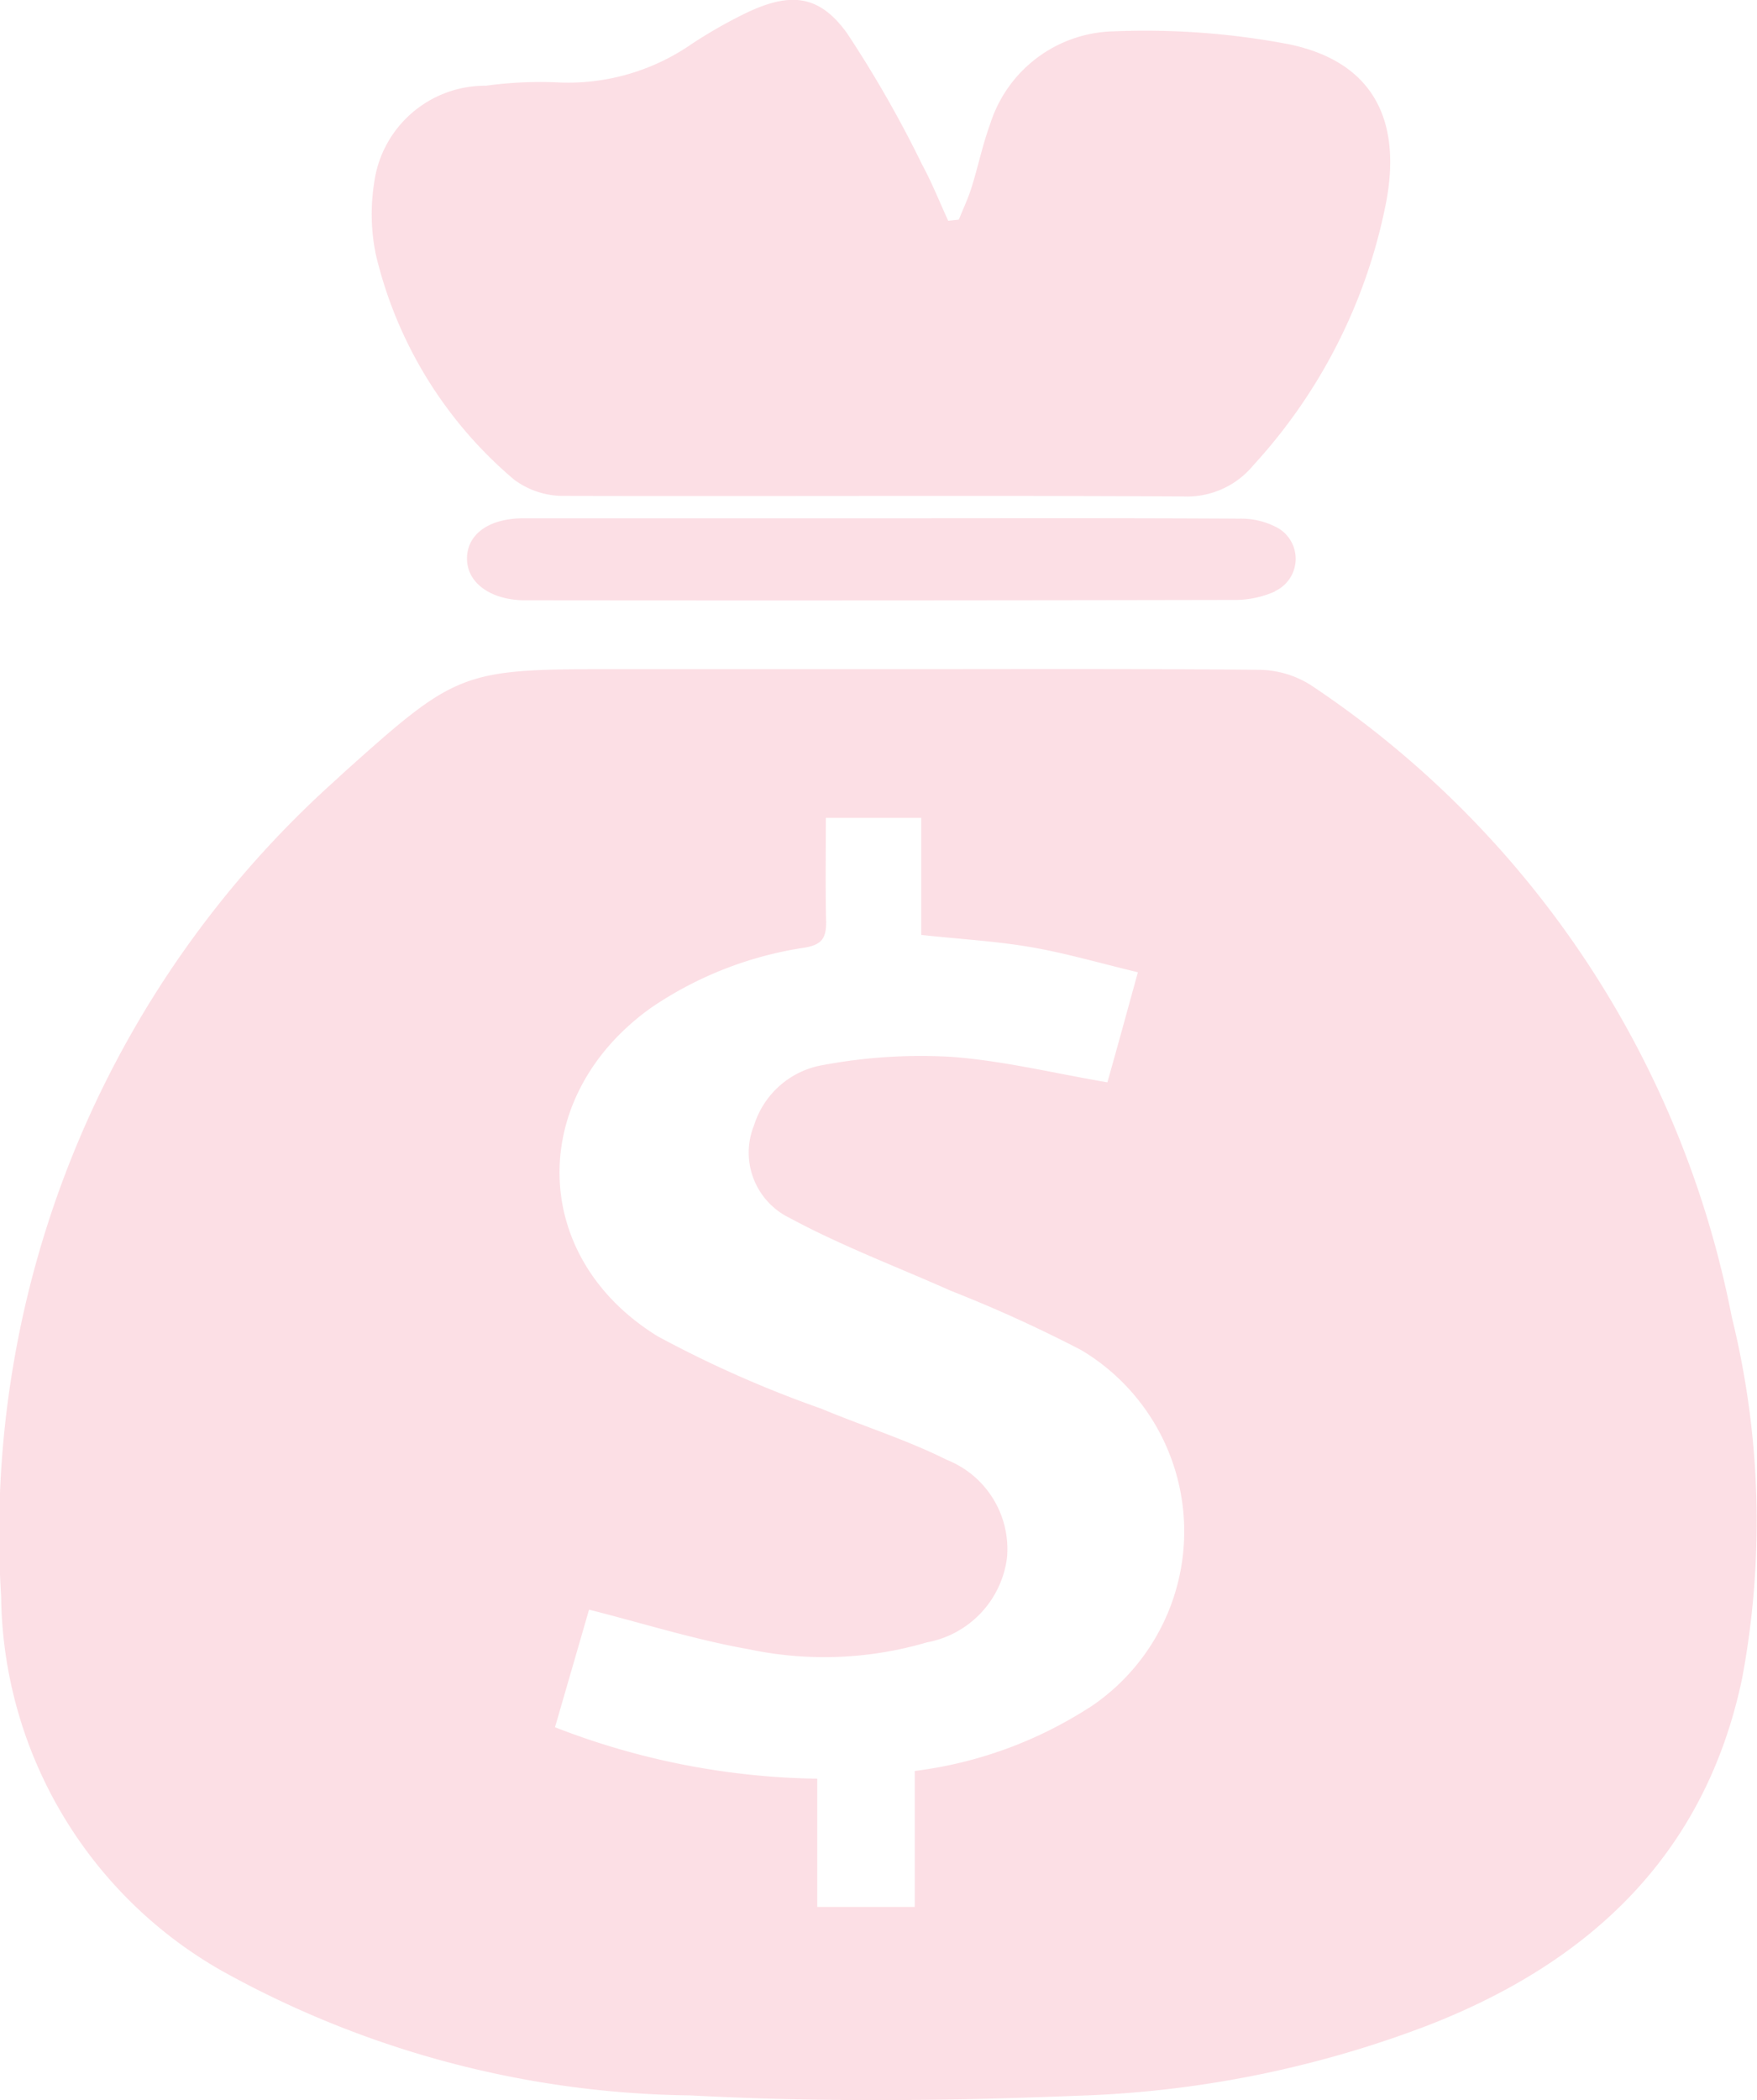<svg xmlns="http://www.w3.org/2000/svg" width="41.848" height="50" viewBox="0 0 41.848 50"><defs><style>.a{fill:rgba(239,45,86,0.15);}</style></defs><g transform="translate(-0.001 0.002)"><g transform="translate(0.001 -0.002)"><g transform="translate(0 0)"><path class="a" d="M41.249,135.449A23.436,23.436,0,0,0,31.222,120.4,2.354,2.354,0,0,0,30,120.036c-2.976-.029-5.951-.016-8.927-.016H14.6c-3.593,0-3.716.046-6.4,2.453l-.244.224A24.089,24.089,0,0,0,.028,142.1,10.386,10.386,0,0,0,5.262,151a23.5,23.5,0,0,0,11.175,2.978c3.075.166,6.169.133,9.247.008a25.562,25.562,0,0,0,8.372-1.692c3.849-1.509,6.566-4.074,7.44-8.251A20.279,20.279,0,0,0,41.249,135.449Zm-15.311,9.3a9.959,9.959,0,0,1-4.149,1.505v3.237H19.466v-3.053a17.867,17.867,0,0,1-6.246-1.225c.281-.972.555-1.914.811-2.8,1.3.329,2.534.719,3.8.942a8.676,8.676,0,0,0,4.247-.163,2.35,2.35,0,0,0,1.909-2.028,2.288,2.288,0,0,0-1.44-2.32c-.957-.479-1.991-.8-2.984-1.216a27.088,27.088,0,0,1-3.9-1.725c-3.079-1.9-3.1-5.732-.141-7.83a8.8,8.8,0,0,1,3.656-1.424c.4-.07.5-.231.5-.6-.02-.814-.007-1.626-.007-2.488h2.272v2.787c.912.1,1.765.146,2.6.289s1.659.384,2.56.6c-.265.964-.5,1.82-.726,2.621-1.283-.219-2.5-.519-3.736-.608a12.592,12.592,0,0,0-3.006.191,2.086,2.086,0,0,0-1.674,1.44,1.728,1.728,0,0,0,.849,2.206c1.228.664,2.552,1.161,3.833,1.732a32.445,32.445,0,0,1,3.112,1.415A5.025,5.025,0,0,1,25.939,144.751Z" transform="translate(-0.001 -104.088)"/><path class="a" d="M90.871,4.787a12.919,12.919,0,0,1-3.169,6.29,2.045,2.045,0,0,1-1.668.741c-4.911-.027-9.831,0-14.745-.013a1.956,1.956,0,0,1-1.194-.388A10.041,10.041,0,0,1,66.8,6.048a4.778,4.778,0,0,1-.037-1.7,2.666,2.666,0,0,1,2.662-2.309,9.538,9.538,0,0,1,1.648-.082,5.167,5.167,0,0,0,3.244-.906A11.546,11.546,0,0,1,75.636.3c1.037-.491,1.725-.433,2.389.488a27.61,27.61,0,0,1,1.79,3.131c.234.431.415.891.621,1.336l.253-.028c.1-.253.22-.5.3-.759.158-.5.265-1.026.446-1.518A3.159,3.159,0,0,1,84.377.744a18.315,18.315,0,0,1,4.133.3C90.478,1.434,91.245,2.764,90.871,4.787Z" transform="translate(-57.851 0.002)"/><path class="a" d="M103.058,94.729a2.372,2.372,0,0,1-1.015.2q-8.361.017-16.711.008h-.2c-.8-.028-1.327-.443-1.315-1.011s.527-.941,1.351-.941H93.69c2.84,0,5.68-.008,8.521.009a1.818,1.818,0,0,1,.929.228.848.848,0,0,1-.082,1.5Z" transform="translate(-72.694 -80.645)"/></g></g></g></svg>